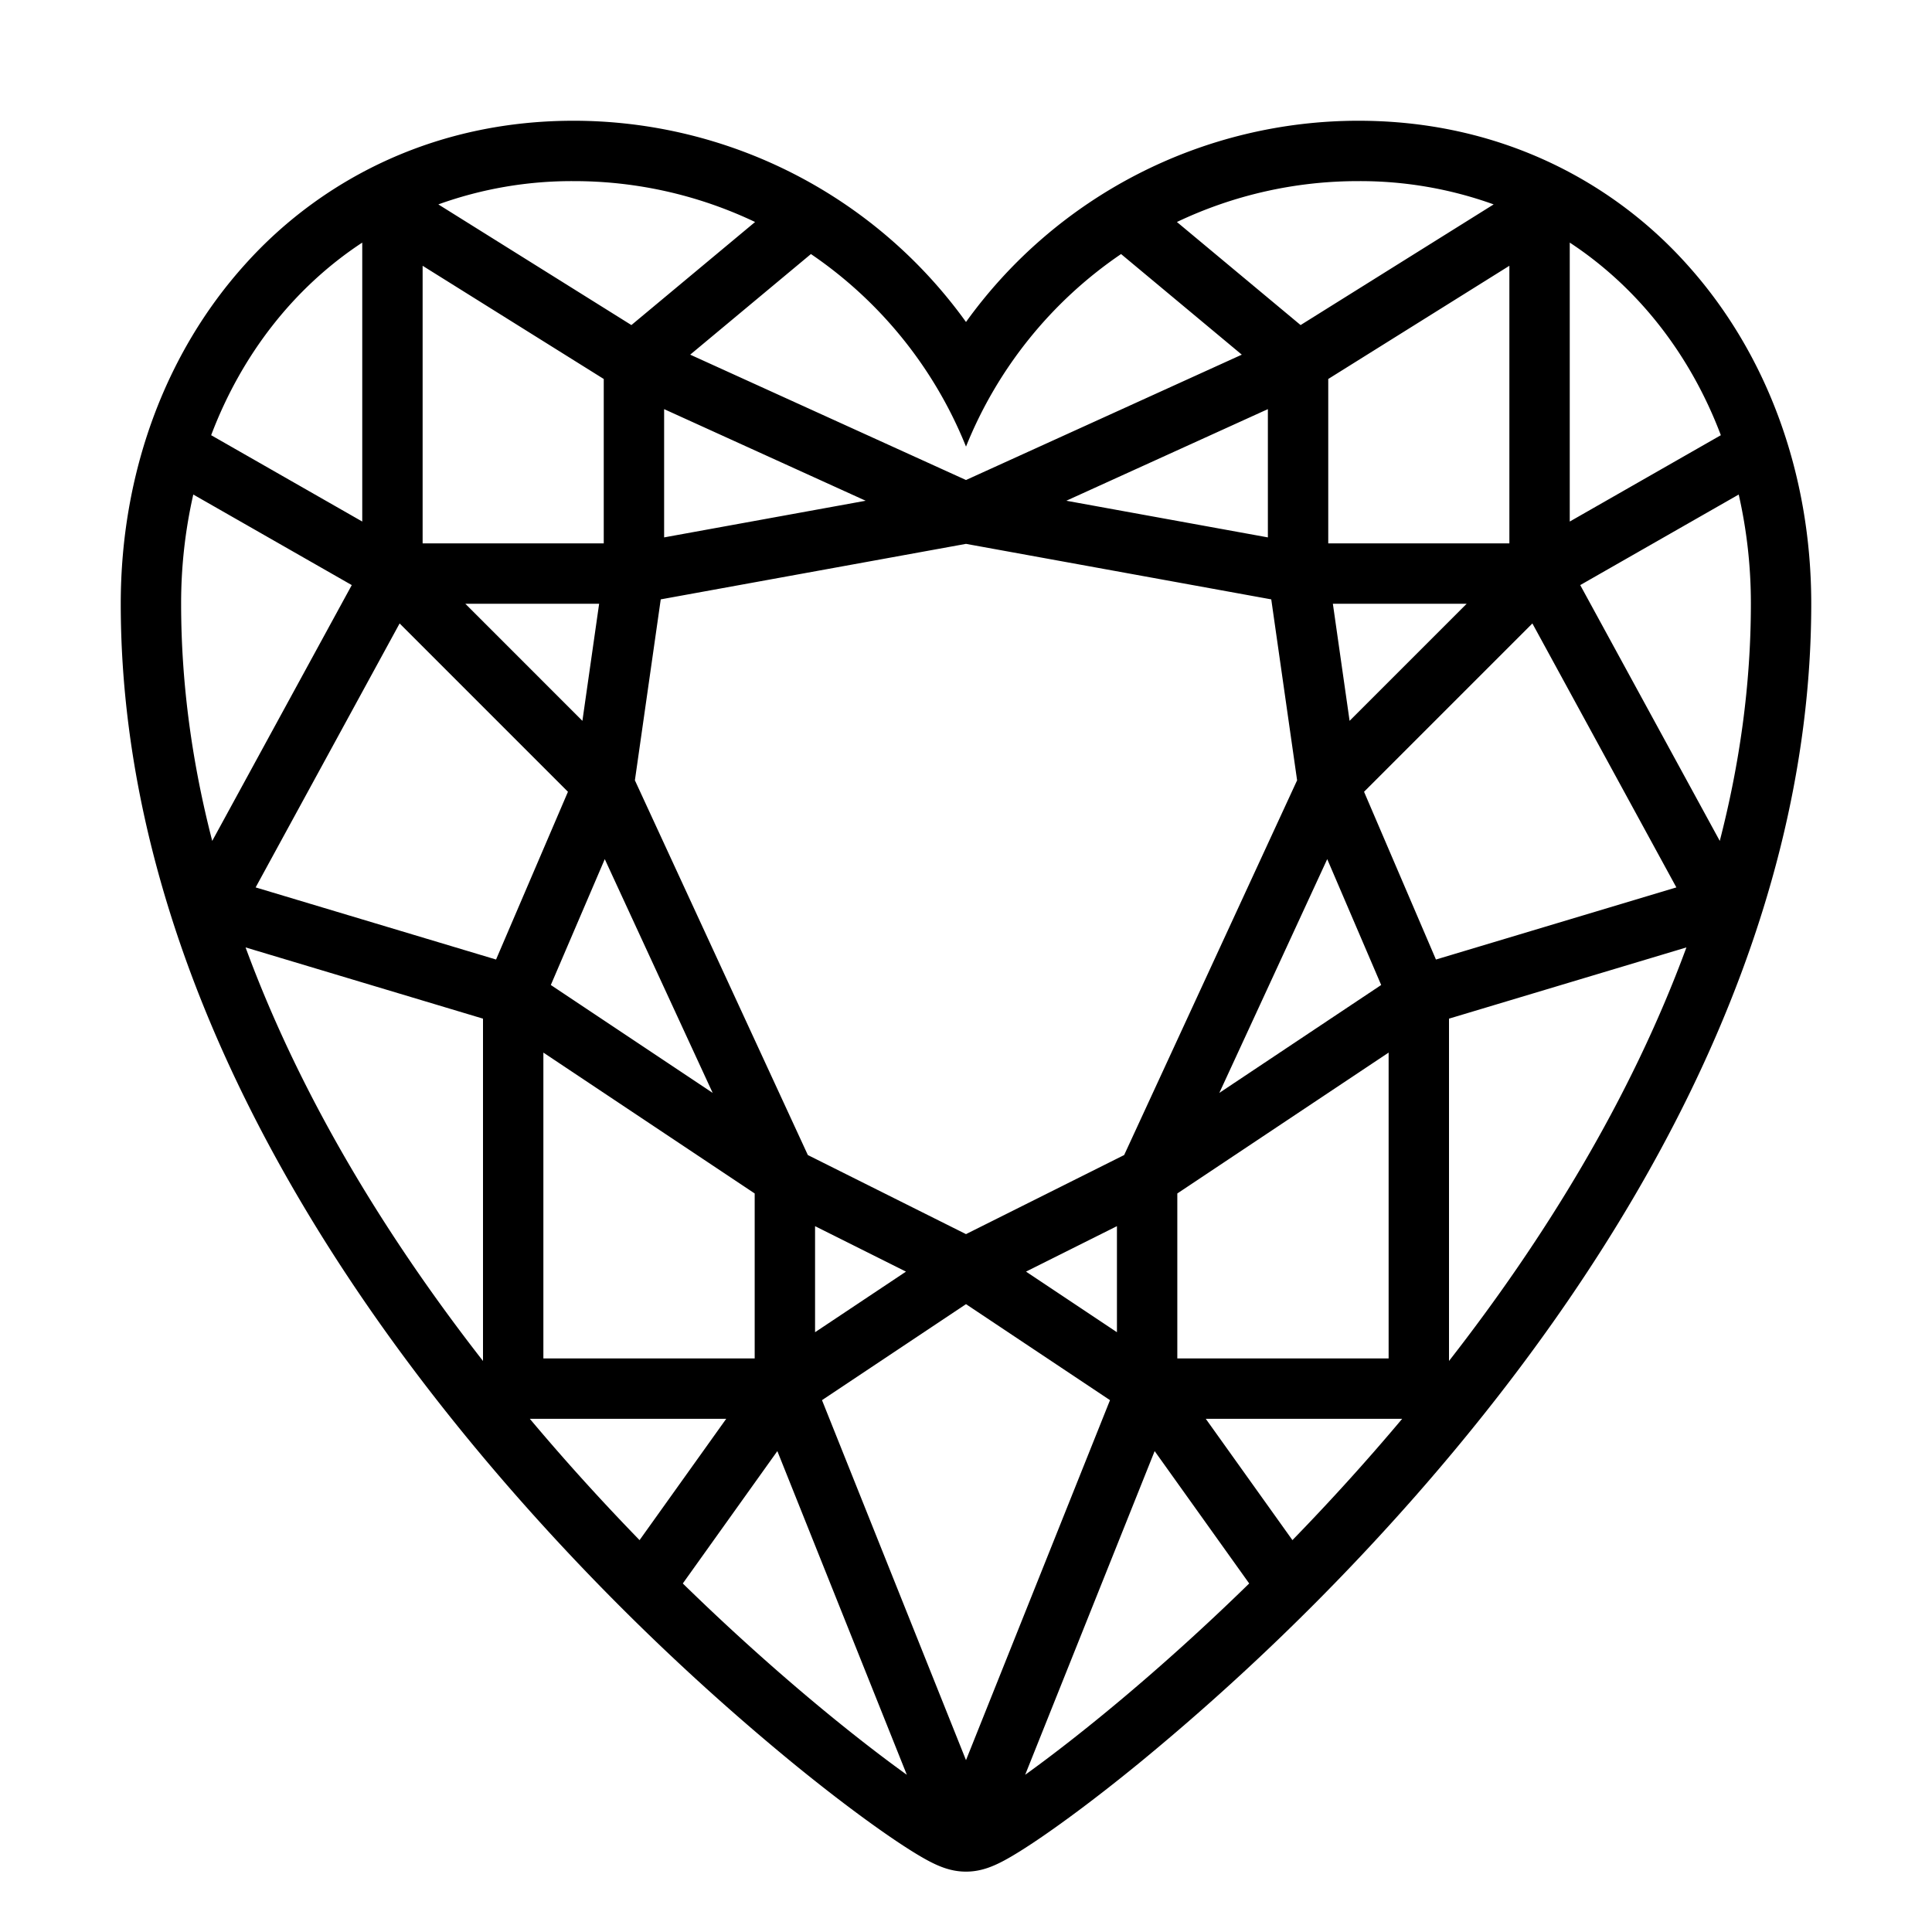 <svg xmlns="http://www.w3.org/2000/svg" viewBox="0 0 1024 1024" role="img"><path d="M894.162 140.184A227.605 227.605 0 00817.775 84.4C787.563 70.864 754.666 64 720 64a256.17 256.17 0 00-207.998 106.662A256.184 256.184 0 00304 64c-34.666 0-67.563 6.864-97.775 20.4a227.605 227.605 0 00-76.387 55.784C87.382 187.29 64 251.148 64 320c0 85.468 22.224 173.84 66.054 262.66 34.924 70.774 83.343 141.586 143.915 210.471a1258.702 1258.702 0 00146.026 141.144c23.558 19.262 40.966 31.863 51.422 39.043 6.728 4.62 12.546 8.351 17.294 11.087 7.91 4.56 14.898 7.596 23.289 7.596s15.379-3.036 23.29-7.596c4.747-2.736 10.565-6.466 17.293-11.087 10.456-7.18 27.864-19.781 51.422-39.043A1258.702 1258.702 0 00750.03 793.13c60.572-68.885 108.991-139.697 143.915-210.47C937.776 493.839 960 405.468 960 320c0-68.852-23.382-132.711-65.838-179.816zm17.921 90.483L832 276.43V128.578c36.372 23.918 64.007 59.575 80.083 102.09zM639.091 752H743.18c-19.342 23.04-38.953 44.536-58.162 64.298zm-300.11 64.298c-19.208-19.762-38.819-41.259-58.16-64.298h104.088zM512 288.26l161.792 29.42 13.7 95.904L595.825 612.2 512 654.114l-83.824-41.915-91.669-198.615 13.701-95.905zm80 417.845l-48.185-32.123L592 649.89zm32-73.542l112-74.667V720H624zm22.273-53.308l57.185-123.901 28.593 66.715zm69.04-197.195L706.448 320h70.925zM800 288h-96v-87.131l96-60zm-234.826-22.597L672 216.848v67.98zM288 720V557.896l112 74.666V720zm20.687-337.94L246.627 320h70.925zm11.855 73.294l57.185 123.9-85.778-57.185zM432 649.889l48.185 24.093L432 706.104zm-80-365.06v-67.981l106.826 48.555zM320 288h-96V140.868l96 60zm-18.974 131.654l-38.107 88.917-127.427-38.227 76.315-139.91zM256 539.904v181.443c-50.017-64.124-96.104-138.37-125.839-219.194zm256 151.327l76.323 50.88L512 932.92l-76.323-190.81zm249.08-182.66l-38.106-88.917 89.22-89.22 76.314 139.91zm132.759-6.418C864.104 582.977 818.017 657.223 768 721.347V539.904zm-102.17-393.815l-102.325 63.954-65.553-54.626A223.108 223.108 0 01720 96a208.437 208.437 0 0171.669 12.338zM512.003 236.71a224.737 224.737 0 0182.187-102.058l63.99 53.326L512 254.42l-146.18-66.443 63.99-53.326a224.76 224.76 0 0182.193 102.058zM400.208 117.666l-65.552 54.626-102.325-63.954A208.437 208.437 0 01304 96a223.108 223.108 0 0196.209 21.666zM192 128.578v147.85l-80.083-45.76c16.076-42.515 43.71-78.172 80.083-102.09zM102.445 262.11l83.998 47.998-73.958 135.59C101.98 405.024 96 362.992 96 320a259.5 259.5 0 016.445-57.89zm259.453 577.16l50.114-70.16 68.627 171.567c-27.806-20-71.082-54.859-118.74-101.407zm181.463 101.407l68.627-171.567 50.114 70.16c-47.659 46.548-90.935 81.407-118.74 101.407zM911.515 445.7l-73.958-135.59 83.998-47.998A259.5 259.5 0 01928 320c0 42.992-5.98 85.024-16.485 125.699z"/></svg>